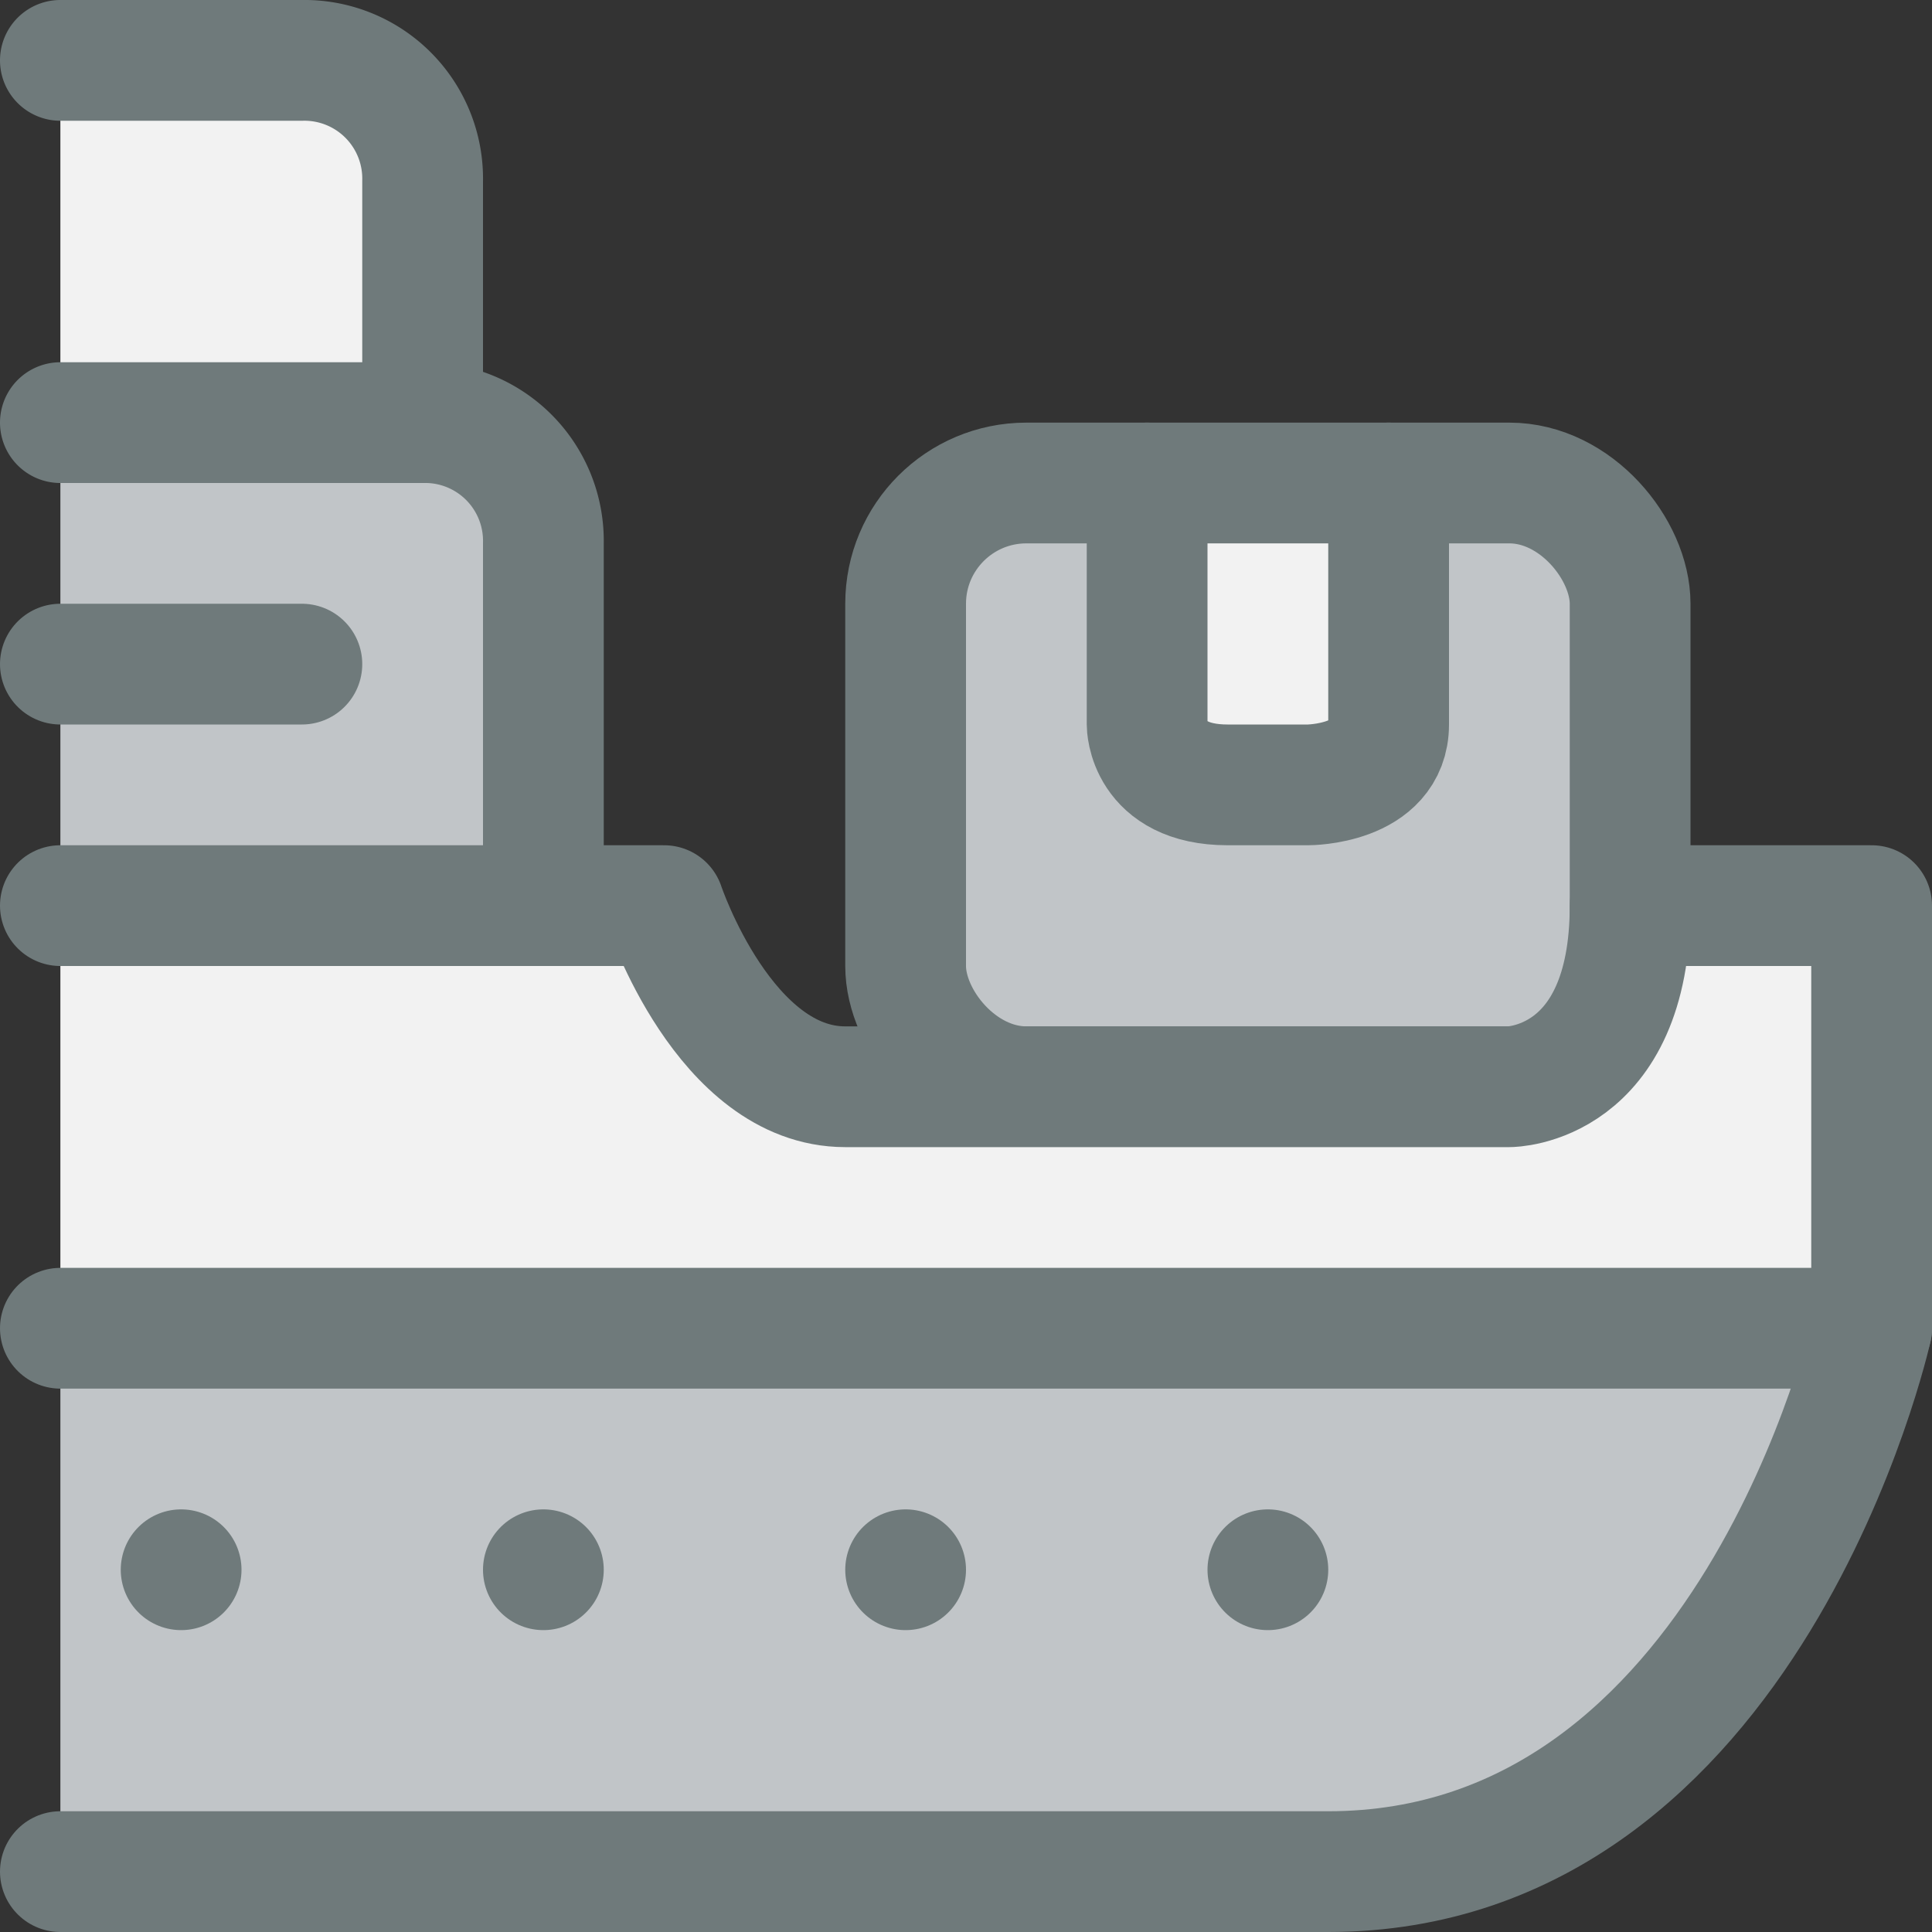 <svg xmlns="http://www.w3.org/2000/svg" viewBox="0 0 32 32"><rect x="0" y="0" width="32" height="32" fill="#333333" stroke="none"/><title>51-Shipping</title><g id="_51-Shipping" data-name="51-Shipping"><path d="M23,12c0,1-1.33,1-1.33,1H20.33C19,13,19,12,19,12V8h4Z" style="fill:#f2f2f2"/><path d="M27,10v6a2.006,2.006,0,0,1-2,2H17a2.006,2.006,0,0,1-2-2V10a2.006,2.006,0,0,1,2-2h2v4s0,1,1.33,1h1.34S23,13,23,12V8h2A2.006,2.006,0,0,1,27,10Z" style="fill:#c1c5c8"/><rect x="15" y="8" width="12" height="10" rx="2" style="fill:none;stroke:#6f7a7b;stroke-linecap:round;stroke-linejoin:round;stroke-width:2px"/><path d="M19,8v4s0,1,1.333,1h1.334S23,13,23,12V8" style="fill:none;stroke:#6f7a7b;stroke-linecap:round;stroke-linejoin:round;stroke-width:2px"/><path d="M1,22H31s-2,9-9,9H1Z" style="fill:#c1c5c8"/><path d="M7,3V7H1V1H5A1.959,1.959,0,0,1,7,3Z" style="fill:#f2f2f2"/><path d="M9,9v6H1V7H7A1.959,1.959,0,0,1,9,9Z" style="fill:#c1c5c8"/><path d="M31,15v7H1V15H11s1,3,3,3H25s2,0,2-3Z" style="fill:#f2f2f2"/><path d="M9,15V9A1.959,1.959,0,0,0,7,7H1" style="fill:none;stroke:#6f7a7b;stroke-linecap:round;stroke-linejoin:round;stroke-width:2px"/><path d="M1,31H22c7,0,9-9,9-9V15H27c0,3-2,3-2,3H14c-2,0-3-3-3-3H1" style="fill:none;stroke:#6f7a7b;stroke-linecap:round;stroke-linejoin:round;stroke-width:2px"/><path d="M7,7V3A1.959,1.959,0,0,0,5,1H1" style="fill:none;stroke:#6f7a7b;stroke-linecap:round;stroke-linejoin:round;stroke-width:2px"/><line x1="31" y1="22" x2="1" y2="22" style="fill:none;stroke:#6f7a7b;stroke-linecap:round;stroke-linejoin:round;stroke-width:2px"/><line x1="1" y1="11" x2="5" y2="11" style="fill:none;stroke:#6f7a7b;stroke-linecap:round;stroke-linejoin:round;stroke-width:2px"/><line x1="3" y1="26" x2="3" y2="26" style="fill:none;stroke:#6f7a7b;stroke-linecap:round;stroke-linejoin:round;stroke-width:2px"/><line x1="9" y1="26" x2="9" y2="26" style="fill:none;stroke:#6f7a7b;stroke-linecap:round;stroke-linejoin:round;stroke-width:2px"/><line x1="15" y1="26" x2="15" y2="26" style="fill:none;stroke:#6f7a7b;stroke-linecap:round;stroke-linejoin:round;stroke-width:2px"/><line x1="21" y1="26" x2="21" y2="26" style="fill:none;stroke:#6f7a7b;stroke-linecap:round;stroke-linejoin:round;stroke-width:2px"/></g></svg>